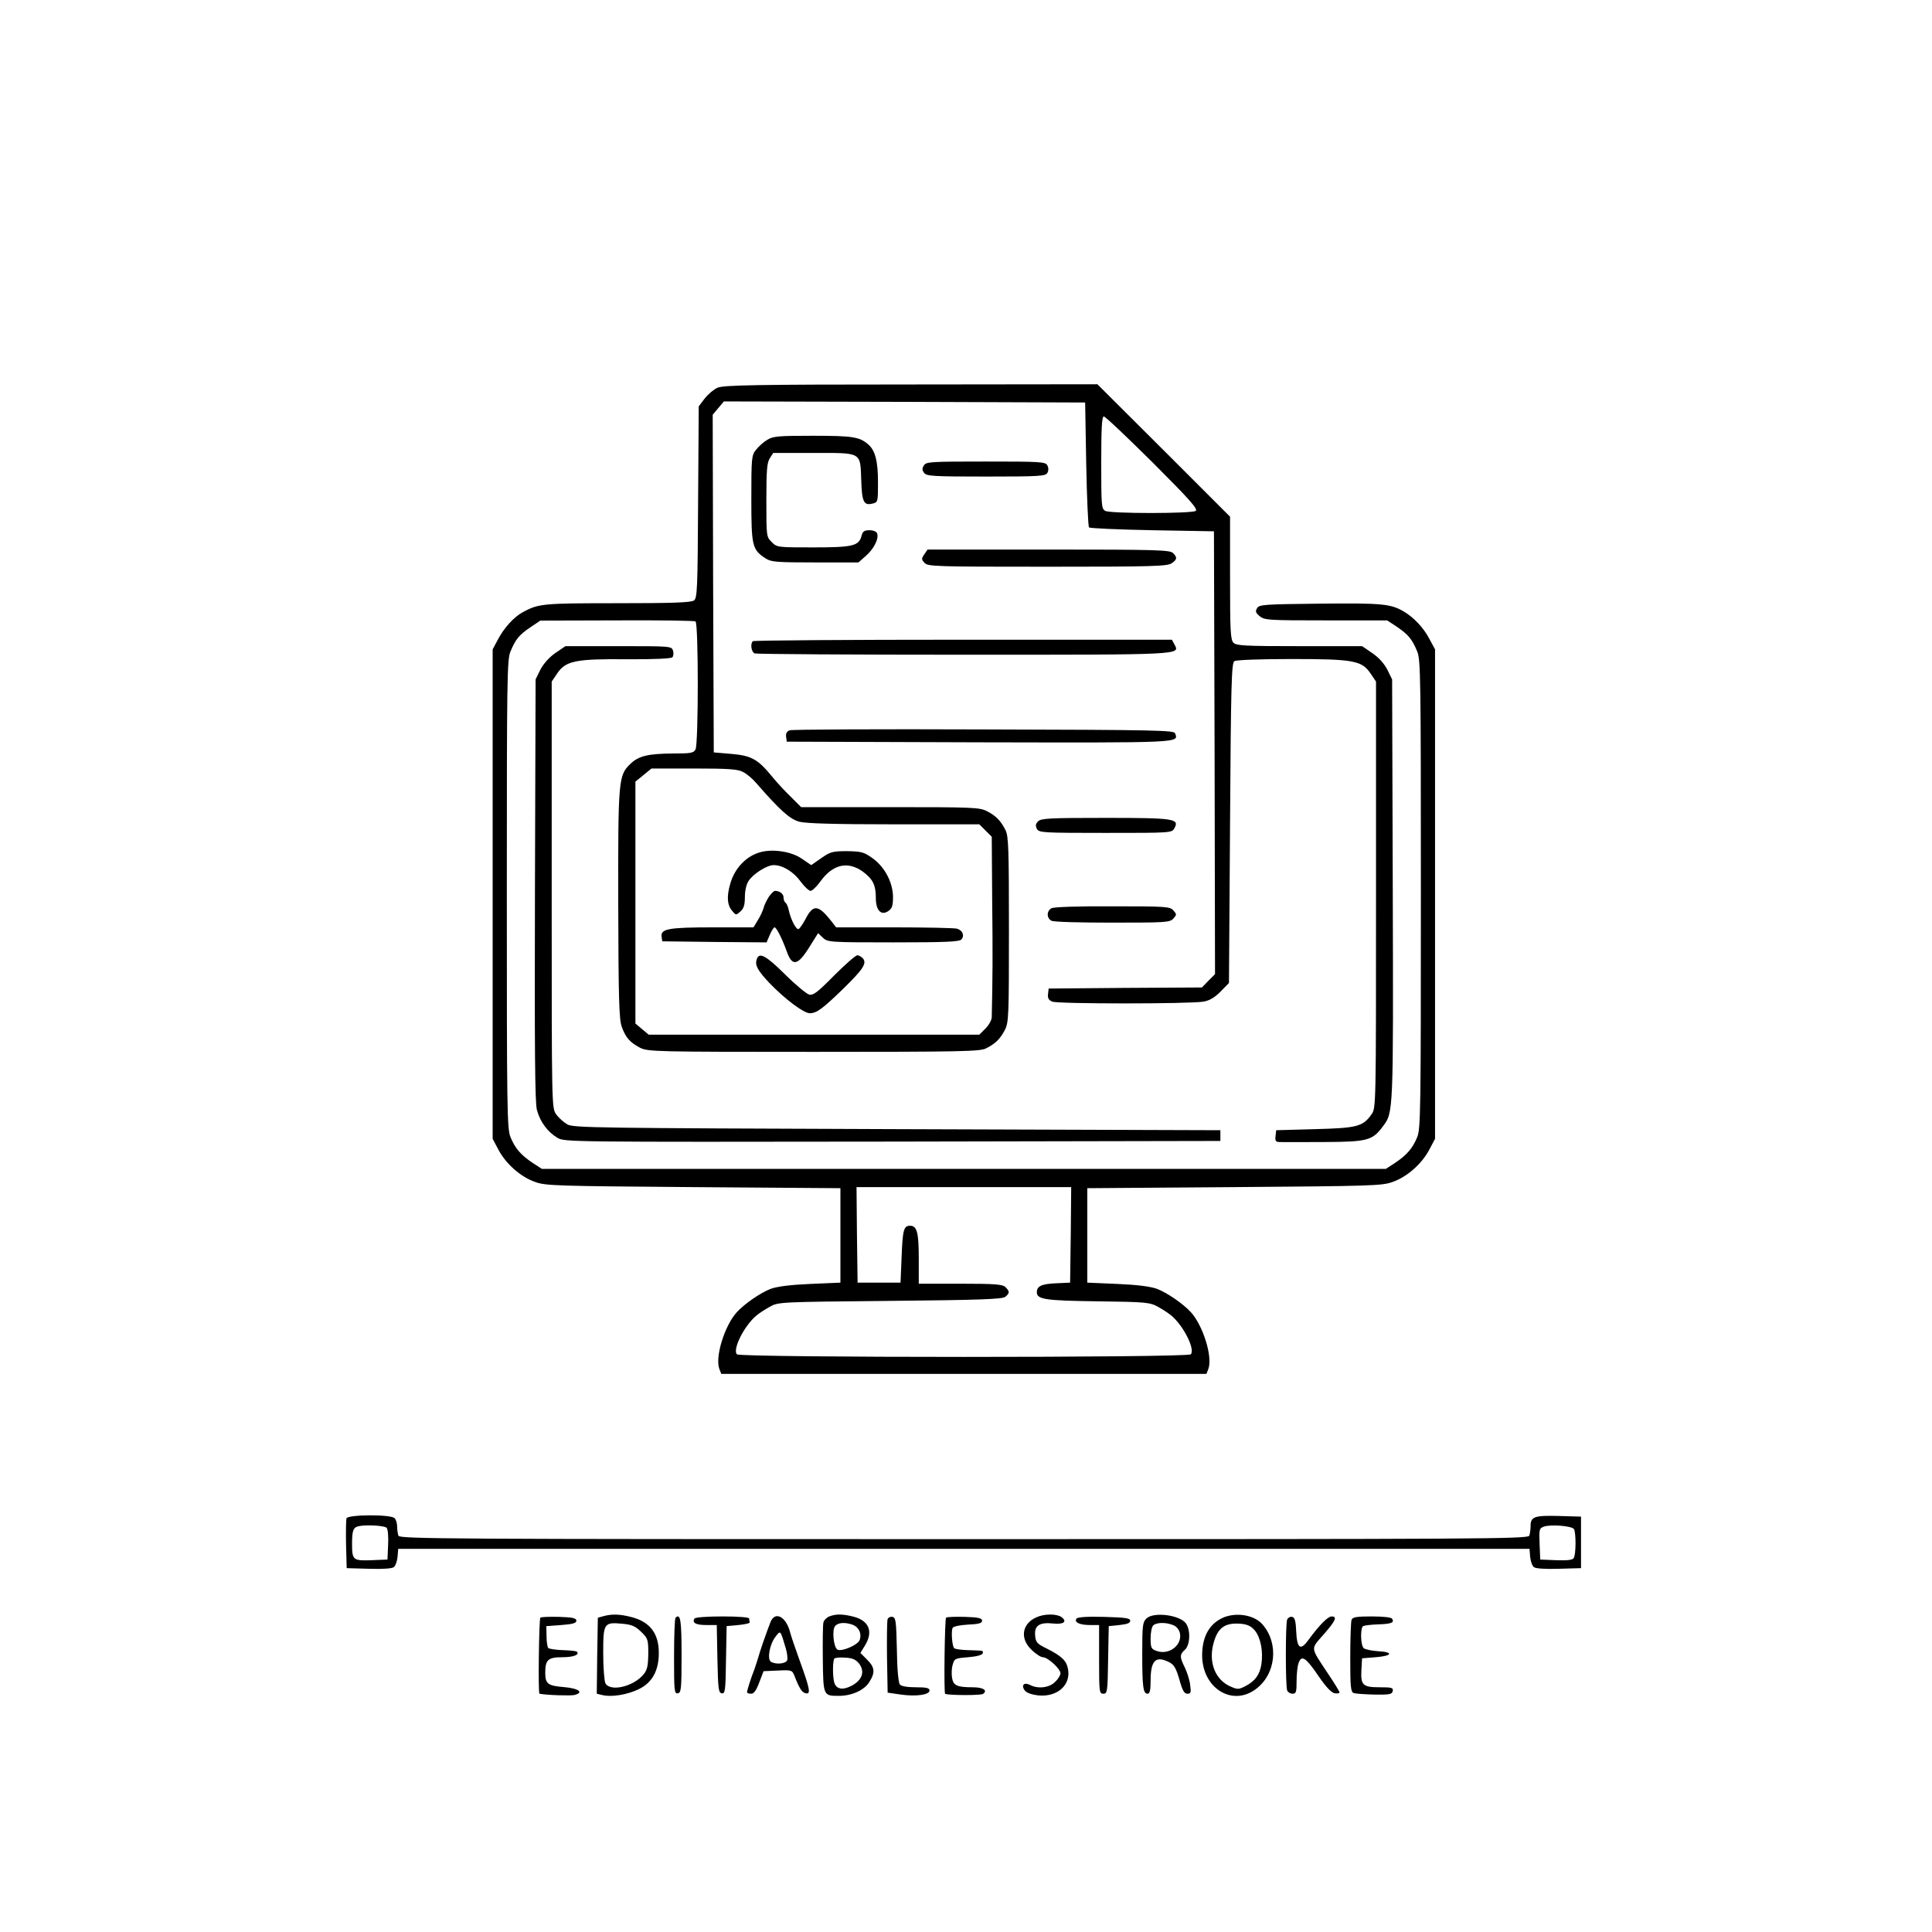 <?xml version="1.0" standalone="no"?>
<!DOCTYPE svg PUBLIC "-//W3C//DTD SVG 20010904//EN"
 "http://www.w3.org/TR/2001/REC-SVG-20010904/DTD/svg10.dtd">
<svg version="1.0" xmlns="http://www.w3.org/2000/svg"
 width="900pt" height="900pt" viewBox="0 0 900 900"
 preserveAspectRatio="xMidYMid meet">
<g transform="translate(0,900) scale(0.1,-0.1)"
fill="#000000" stroke="none">
<path d="M3343 7194 c-17 -7 -44 -30 -60 -50 l-28 -37 -3 -446 c-2 -403 -4
-447 -19 -458 -13 -10 -101 -13 -357 -13 -350 0 -367 -2 -441 -42 -41 -22 -88
-74 -116 -128 l-24 -45 0 -1140 0 -1140 27 -51 c35 -66 104 -127 171 -150 48
-18 102 -19 737 -24 l685 -5 0 -220 0 -220 -140 -6 c-94 -4 -155 -12 -185 -23
-47 -18 -121 -69 -157 -108 -57 -62 -103 -209 -82 -265 l9 -23 1130 0 1130 0
9 23 c21 56 -25 203 -82 265 -36 39 -110 90 -157 108 -30 11 -91 19 -185 23
l-140 6 0 220 0 220 685 5 c635 5 689 6 737 24 67 23 136 84 171 150 l27 51 0
1140 0 1140 -27 50 c-26 50 -72 99 -118 126 -61 36 -100 40 -389 37 -261 -3
-285 -4 -295 -21 -9 -15 -7 -22 13 -38 22 -18 41 -19 308 -19 l285 0 47 -31
c52 -36 69 -56 93 -114 16 -37 17 -128 17 -1130 0 -1002 -1 -1093 -17 -1132
-21 -52 -49 -84 -103 -120 l-43 -28 -1966 0 -1966 0 -43 28 c-54 36 -82 68
-103 120 -16 39 -17 130 -17 1132 0 1002 1 1093 17 1130 24 58 41 78 93 113
l46 31 356 1 c196 1 361 -1 367 -5 14 -9 14 -570 0 -596 -9 -17 -22 -19 -103
-19 -118 -1 -162 -11 -201 -49 -55 -53 -57 -73 -56 -654 1 -438 4 -535 16
-569 18 -51 38 -74 86 -99 36 -18 71 -19 808 -19 691 0 774 2 803 16 45 23 66
44 88 86 18 35 19 65 19 468 0 378 -2 435 -16 463 -23 45 -44 66 -86 88 -35
18 -65 19 -452 19 l-414 0 -48 48 c-27 26 -66 68 -87 94 -67 82 -97 98 -190
106 l-82 7 -3 787 -2 786 26 31 26 31 841 -2 842 -3 5 -287 c3 -157 9 -290 13
-295 5 -4 138 -10 295 -13 l287 -5 3 -1032 2 -1031 -31 -31 -30 -31 -357 -2
-357 -3 -3 -26 c-2 -19 3 -28 20 -35 26 -11 639 -11 704 0 29 5 52 19 80 47
l39 40 5 745 c4 647 7 746 20 754 8 6 125 10 266 10 290 0 328 -7 369 -68 l25
-37 0 -993 c0 -990 0 -994 -21 -1023 -40 -57 -67 -64 -264 -69 l-180 -5 -3
-27 c-3 -23 1 -28 20 -28 13 -1 105 0 206 0 203 1 225 7 274 73 49 65 49 58
46 1102 l-3 980 -22 45 c-15 29 -40 57 -71 78 l-47 32 -292 0 c-252 0 -294 2
-307 16 -14 13 -16 55 -16 301 l0 286 -309 309 -309 308 -868 -1 c-719 0 -874
-3 -901 -15z m2027 -349 c172 -172 212 -217 200 -225 -20 -13 -396 -13 -421 0
-18 10 -19 23 -19 225 0 161 3 215 12 215 7 0 109 -97 228 -215z m-1909 -1441
c17 -8 45 -32 62 -52 110 -126 156 -168 201 -180 33 -8 161 -12 442 -12 l396
0 29 -29 29 -29 2 -299 c3 -252 2 -360 -2 -541 0 -13 -13 -37 -29 -53 l-29
-29 -770 0 -770 0 -31 26 -31 26 0 563 0 564 37 30 38 31 198 0 c161 0 204 -3
228 -16z m1527 -2156 l-3 -223 -65 -3 c-68 -3 -90 -13 -90 -42 0 -33 39 -39
285 -42 227 -3 242 -5 280 -26 22 -12 49 -30 61 -40 57 -47 113 -159 91 -181
-16 -16 -2098 -16 -2114 0 -22 22 34 134 91 181 12 10 39 28 61 40 40 23 43
23 561 28 421 4 524 8 537 19 21 17 21 25 1 45 -13 13 -46 16 -210 16 l-194 0
0 116 c0 121 -8 154 -40 154 -30 0 -35 -17 -40 -145 l-5 -120 -100 0 -100 0
-3 223 -2 222 500 0 500 0 -2 -222z"/>
<path d="M3545 5031 c-67 -17 -122 -74 -143 -147 -17 -59 -15 -98 7 -125 19
-23 19 -24 40 -5 16 14 21 31 21 68 0 29 7 59 17 74 22 34 86 74 117 74 42 0
93 -31 126 -77 17 -23 38 -43 46 -43 7 0 28 19 45 43 58 81 128 97 198 47 47
-35 61 -62 61 -124 0 -57 25 -83 58 -60 18 12 22 25 22 67 -1 68 -40 141 -98
181 -38 27 -51 30 -116 31 -68 0 -78 -3 -121 -33 l-46 -32 -44 30 c-47 33
-132 46 -190 31z"/>
<path d="M3582 4823 c-10 -16 -22 -39 -25 -53 -4 -14 -16 -40 -27 -57 l-20
-33 -189 0 c-207 0 -244 -7 -239 -43 l3 -22 243 -3 243 -2 15 35 c8 19 18 35
22 35 9 0 34 -49 57 -112 25 -71 51 -67 104 18 l42 67 23 -22 c22 -20 30 -21
328 -21 247 0 308 3 317 14 15 18 5 43 -22 50 -12 3 -143 6 -292 6 l-270 0
-20 26 c-63 80 -86 83 -122 14 -13 -25 -28 -46 -33 -48 -11 -4 -35 42 -45 85
-3 18 -11 35 -16 38 -5 4 -9 14 -9 25 0 16 -18 30 -40 30 -5 0 -17 -12 -28
-27z"/>
<path d="M3525 4531 c-9 -28 4 -51 59 -110 71 -74 160 -141 188 -141 32 0 59
20 154 112 95 93 113 120 94 143 -7 8 -19 15 -26 15 -8 0 -56 -42 -108 -94
-79 -80 -98 -94 -117 -89 -13 4 -64 46 -113 95 -89 88 -120 104 -131 69z"/>
<path d="M3574 6951 c-17 -10 -40 -31 -52 -46 -21 -26 -22 -38 -22 -229 0
-221 4 -236 66 -277 26 -17 50 -19 231 -19 l202 0 34 30 c38 33 62 81 53 105
-3 9 -18 15 -35 15 -24 0 -32 -5 -37 -24 -12 -49 -39 -56 -224 -56 -168 0
-171 0 -195 25 -25 24 -25 27 -25 195 0 140 3 175 16 195 l16 25 188 0 c227 0
217 6 222 -127 3 -101 12 -119 52 -109 26 6 26 8 26 100 0 98 -13 149 -47 177
-40 34 -73 39 -256 39 -161 0 -186 -2 -213 -19z"/>
<path d="M4304 6832 c-9 -14 -9 -22 1 -35 11 -15 40 -17 288 -17 251 0 277 2
286 17 6 11 6 24 0 35 -9 17 -32 18 -287 18 -256 0 -278 -1 -288 -18z"/>
<path d="M4306 6418 c-14 -20 -14 -24 1 -40 15 -17 49 -18 572 -18 488 0 559
2 579 16 26 18 27 27 6 48 -14 14 -80 16 -579 16 l-564 0 -15 -22z"/>
<path d="M3507 6013 c-13 -12 -7 -51 9 -57 9 -3 446 -6 973 -6 1028 0 1008 -1
982 48 l-12 22 -973 0 c-535 0 -976 -3 -979 -7z"/>
<path d="M2587 5958 c-30 -21 -55 -50 -70 -78 l-22 -45 -3 -980 c-2 -744 0
-991 9 -1025 15 -56 50 -103 95 -130 35 -20 37 -20 1562 -18 l1527 3 0 25 0
25 -1505 5 c-1404 5 -1507 6 -1537 22 -17 10 -41 31 -52 47 -21 29 -21 33 -21
1023 l0 993 25 37 c40 60 86 69 325 67 124 -1 206 3 212 9 5 5 7 19 3 31 -6
21 -11 21 -254 21 l-247 0 -47 -32z"/>
<path d="M3679 5598 c-14 -5 -19 -15 -17 -30 l3 -23 896 -3 c949 -2 930 -3
913 42 -5 14 -87 16 -891 18 -486 2 -893 0 -904 -4z"/>
<path d="M4836 5174 c-12 -12 -13 -20 -6 -35 10 -18 25 -19 320 -19 307 0 309
0 321 22 24 44 0 48 -322 48 -257 0 -300 -2 -313 -16z"/>
<path d="M4898 4769 c-23 -13 -23 -46 0 -58 10 -6 131 -9 284 -9 249 0 268 1
284 19 16 18 16 20 0 38 -16 18 -35 19 -284 19 -158 1 -274 -3 -284 -9z"/>
<path d="M1614 1927 c-2 -7 -3 -62 -2 -123 l3 -109 104 -3 c65 -2 108 1 116 8
8 7 15 28 17 48 l3 37 2635 0 2635 0 3 -37 c2 -20 9 -41 17 -48 8 -7 51 -10
116 -8 l104 3 0 120 0 120 -104 3 c-114 3 -131 -3 -131 -48 0 -16 -3 -35 -6
-44 -6 -15 -247 -16 -2634 -16 -2387 0 -2628 1 -2634 16 -3 9 -6 28 -6 43 0
15 -5 32 -12 39 -18 18 -217 17 -224 -1z m187 -44 c6 -6 9 -41 7 -79 l-3 -69
-74 -3 c-87 -3 -91 0 -91 78 0 62 6 76 34 81 35 7 117 2 127 -8z m5531 -6 c10
-16 10 -118 -1 -135 -5 -9 -29 -12 -82 -10 l-74 3 -3 73 c-3 67 -1 73 19 80
31 12 131 4 141 -11z"/>
<path d="M2810 1471 l-25 -7 -3 -177 -2 -177 25 -6 c42 -11 117 1 170 27 63
30 94 86 94 169 0 92 -42 146 -131 168 -51 13 -89 14 -128 3z m176 -72 c32
-31 34 -36 34 -103 -1 -58 -5 -76 -23 -97 -48 -57 -155 -81 -177 -40 -5 11
-10 74 -10 140 0 140 3 145 89 137 44 -4 60 -11 87 -37z"/>
<path d="M3863 1470 c-12 -5 -24 -17 -27 -27 -3 -10 -4 -87 -3 -171 2 -171 2
-172 74 -172 61 0 119 26 143 65 28 45 25 68 -11 104 l-31 31 21 34 c40 65 20
116 -53 135 -52 13 -82 13 -113 1z m110 -39 c28 -11 42 -41 32 -70 -8 -25 -91
-59 -106 -44 -17 17 -23 91 -9 108 14 17 47 19 83 6z m30 -182 c27 -37 13 -76
-36 -102 -42 -22 -72 -16 -81 16 -8 31 -7 102 1 111 4 4 27 6 52 4 34 -2 48
-9 64 -29z"/>
<path d="M4828 1466 c-68 -30 -78 -100 -22 -152 19 -19 43 -34 52 -34 23 0 82
-54 82 -75 0 -9 -11 -27 -25 -40 -26 -27 -80 -34 -117 -14 -27 14 -42 -1 -25
-25 9 -12 31 -20 65 -24 88 -8 152 49 137 124 -7 38 -29 59 -98 94 -47 23 -52
29 -55 62 -4 46 21 62 85 55 48 -5 66 9 38 30 -23 16 -80 16 -117 -1z"/>
<path d="M5340 1460 c-17 -17 -19 -33 -19 -162 0 -156 4 -188 25 -188 10 0 14
16 14 61 0 95 24 118 88 85 21 -11 31 -28 46 -80 14 -51 23 -66 37 -66 17 0
18 5 13 43 -3 23 -15 59 -25 80 -24 48 -24 60 1 82 24 22 27 90 5 122 -28 40
-152 56 -185 23z m124 -30 c15 -5 28 -20 32 -36 14 -57 -51 -107 -110 -84 -23
8 -26 15 -26 58 0 26 5 53 12 60 14 14 57 16 92 2z"/>
<path d="M5704 1467 c-68 -27 -104 -88 -104 -179 1 -151 138 -238 248 -158 96
69 111 214 33 303 -36 42 -115 57 -177 34z m142 -63 c27 -34 39 -97 30 -157
-8 -49 -29 -78 -75 -102 -32 -16 -36 -16 -72 0 -67 31 -98 108 -78 192 19 79
53 105 128 99 33 -3 49 -11 67 -32z"/>
<path d="M2517 1464 c-6 -7 -11 -353 -4 -354 35 -7 145 -10 163 -6 46 12 20
31 -50 37 -74 6 -86 15 -86 67 0 60 13 72 80 72 52 0 82 12 67 26 -3 3 -32 6
-65 7 -33 1 -64 6 -68 10 -4 4 -8 29 -8 55 l-1 47 70 5 c53 4 70 9 70 20 0 12
-17 16 -80 18 -45 1 -84 0 -88 -4z"/>
<path d="M3147 1464 c-4 -4 -7 -86 -7 -181 0 -161 1 -174 18 -171 15 3 17 20
17 177 0 164 -5 197 -28 175z"/>
<path d="M3235 1460 c-12 -20 7 -30 55 -30 l49 0 3 -157 c3 -140 5 -158 20
-161 16 -3 18 11 20 155 l3 158 55 5 c30 3 54 8 53 13 -2 4 -3 12 -3 17 0 6
-48 10 -124 10 -73 0 -127 -4 -131 -10z"/>
<path d="M3589 1443 c-20 -51 -50 -138 -58 -168 -5 -16 -13 -41 -18 -55 -13
-32 -33 -94 -33 -103 0 -4 8 -7 19 -7 13 0 24 15 38 53 l20 52 67 3 c64 3 66
2 77 -25 23 -59 35 -78 53 -81 24 -5 19 21 -29 153 -20 55 -40 114 -44 130
-19 75 -71 102 -92 48z m71 -120 c7 -23 10 -49 7 -57 -7 -17 -53 -21 -76 -7
-18 12 -6 82 22 117 23 30 22 32 47 -53z"/>
<path d="M4135 1458 c-3 -8 -4 -88 -3 -178 l3 -165 62 -9 c72 -10 133 -1 133
19 0 12 -15 15 -64 15 -40 0 -68 5 -74 13 -7 8 -13 73 -14 163 -3 133 -5 149
-21 152 -9 2 -19 -3 -22 -10z"/>
<path d="M4407 1464 c-6 -7 -11 -353 -4 -355 27 -7 166 -7 176 0 24 16 1 31
-47 31 -74 0 -91 8 -97 44 -3 17 -2 45 3 61 8 29 11 30 72 35 38 3 65 10 68
18 2 6 0 12 -5 12 -4 1 -34 2 -65 3 -31 1 -59 5 -63 9 -10 10 -15 81 -7 95 4
7 36 13 72 15 50 2 65 7 65 18 0 12 -17 16 -80 18 -45 1 -84 0 -88 -4z"/>
<path d="M5014 1459 c-10 -17 16 -29 64 -29 l42 0 0 -160 c0 -153 1 -160 20
-160 18 0 20 8 22 158 l3 157 50 5 c36 4 50 9 50 20 0 12 -21 15 -122 18 -83
2 -124 -1 -129 -9z"/>
<path d="M5996 1455 c-8 -21 -8 -308 0 -329 3 -9 15 -16 25 -16 17 0 19 8 19
59 0 33 4 71 10 86 14 37 34 23 95 -67 33 -48 58 -74 73 -76 12 -2 22 0 22 4
0 4 -24 44 -54 88 -83 126 -82 111 -20 182 56 64 65 84 37 84 -17 0 -56 -39
-106 -107 -39 -55 -55 -44 -59 40 -2 48 -7 63 -19 65 -9 2 -19 -4 -23 -13z"/>
<path d="M6296 1454 c-3 -9 -6 -87 -6 -175 0 -138 2 -160 16 -166 9 -3 53 -6
97 -7 70 -1 82 1 85 17 3 15 -5 17 -61 17 -79 0 -89 10 -85 82 l3 53 63 5 c78
6 86 24 12 28 -30 2 -60 8 -67 14 -15 12 -17 94 -3 103 6 3 37 7 69 8 62 2 78
8 66 26 -3 7 -43 11 -95 11 -71 0 -89 -3 -94 -16z"/>
</g>
</svg>
